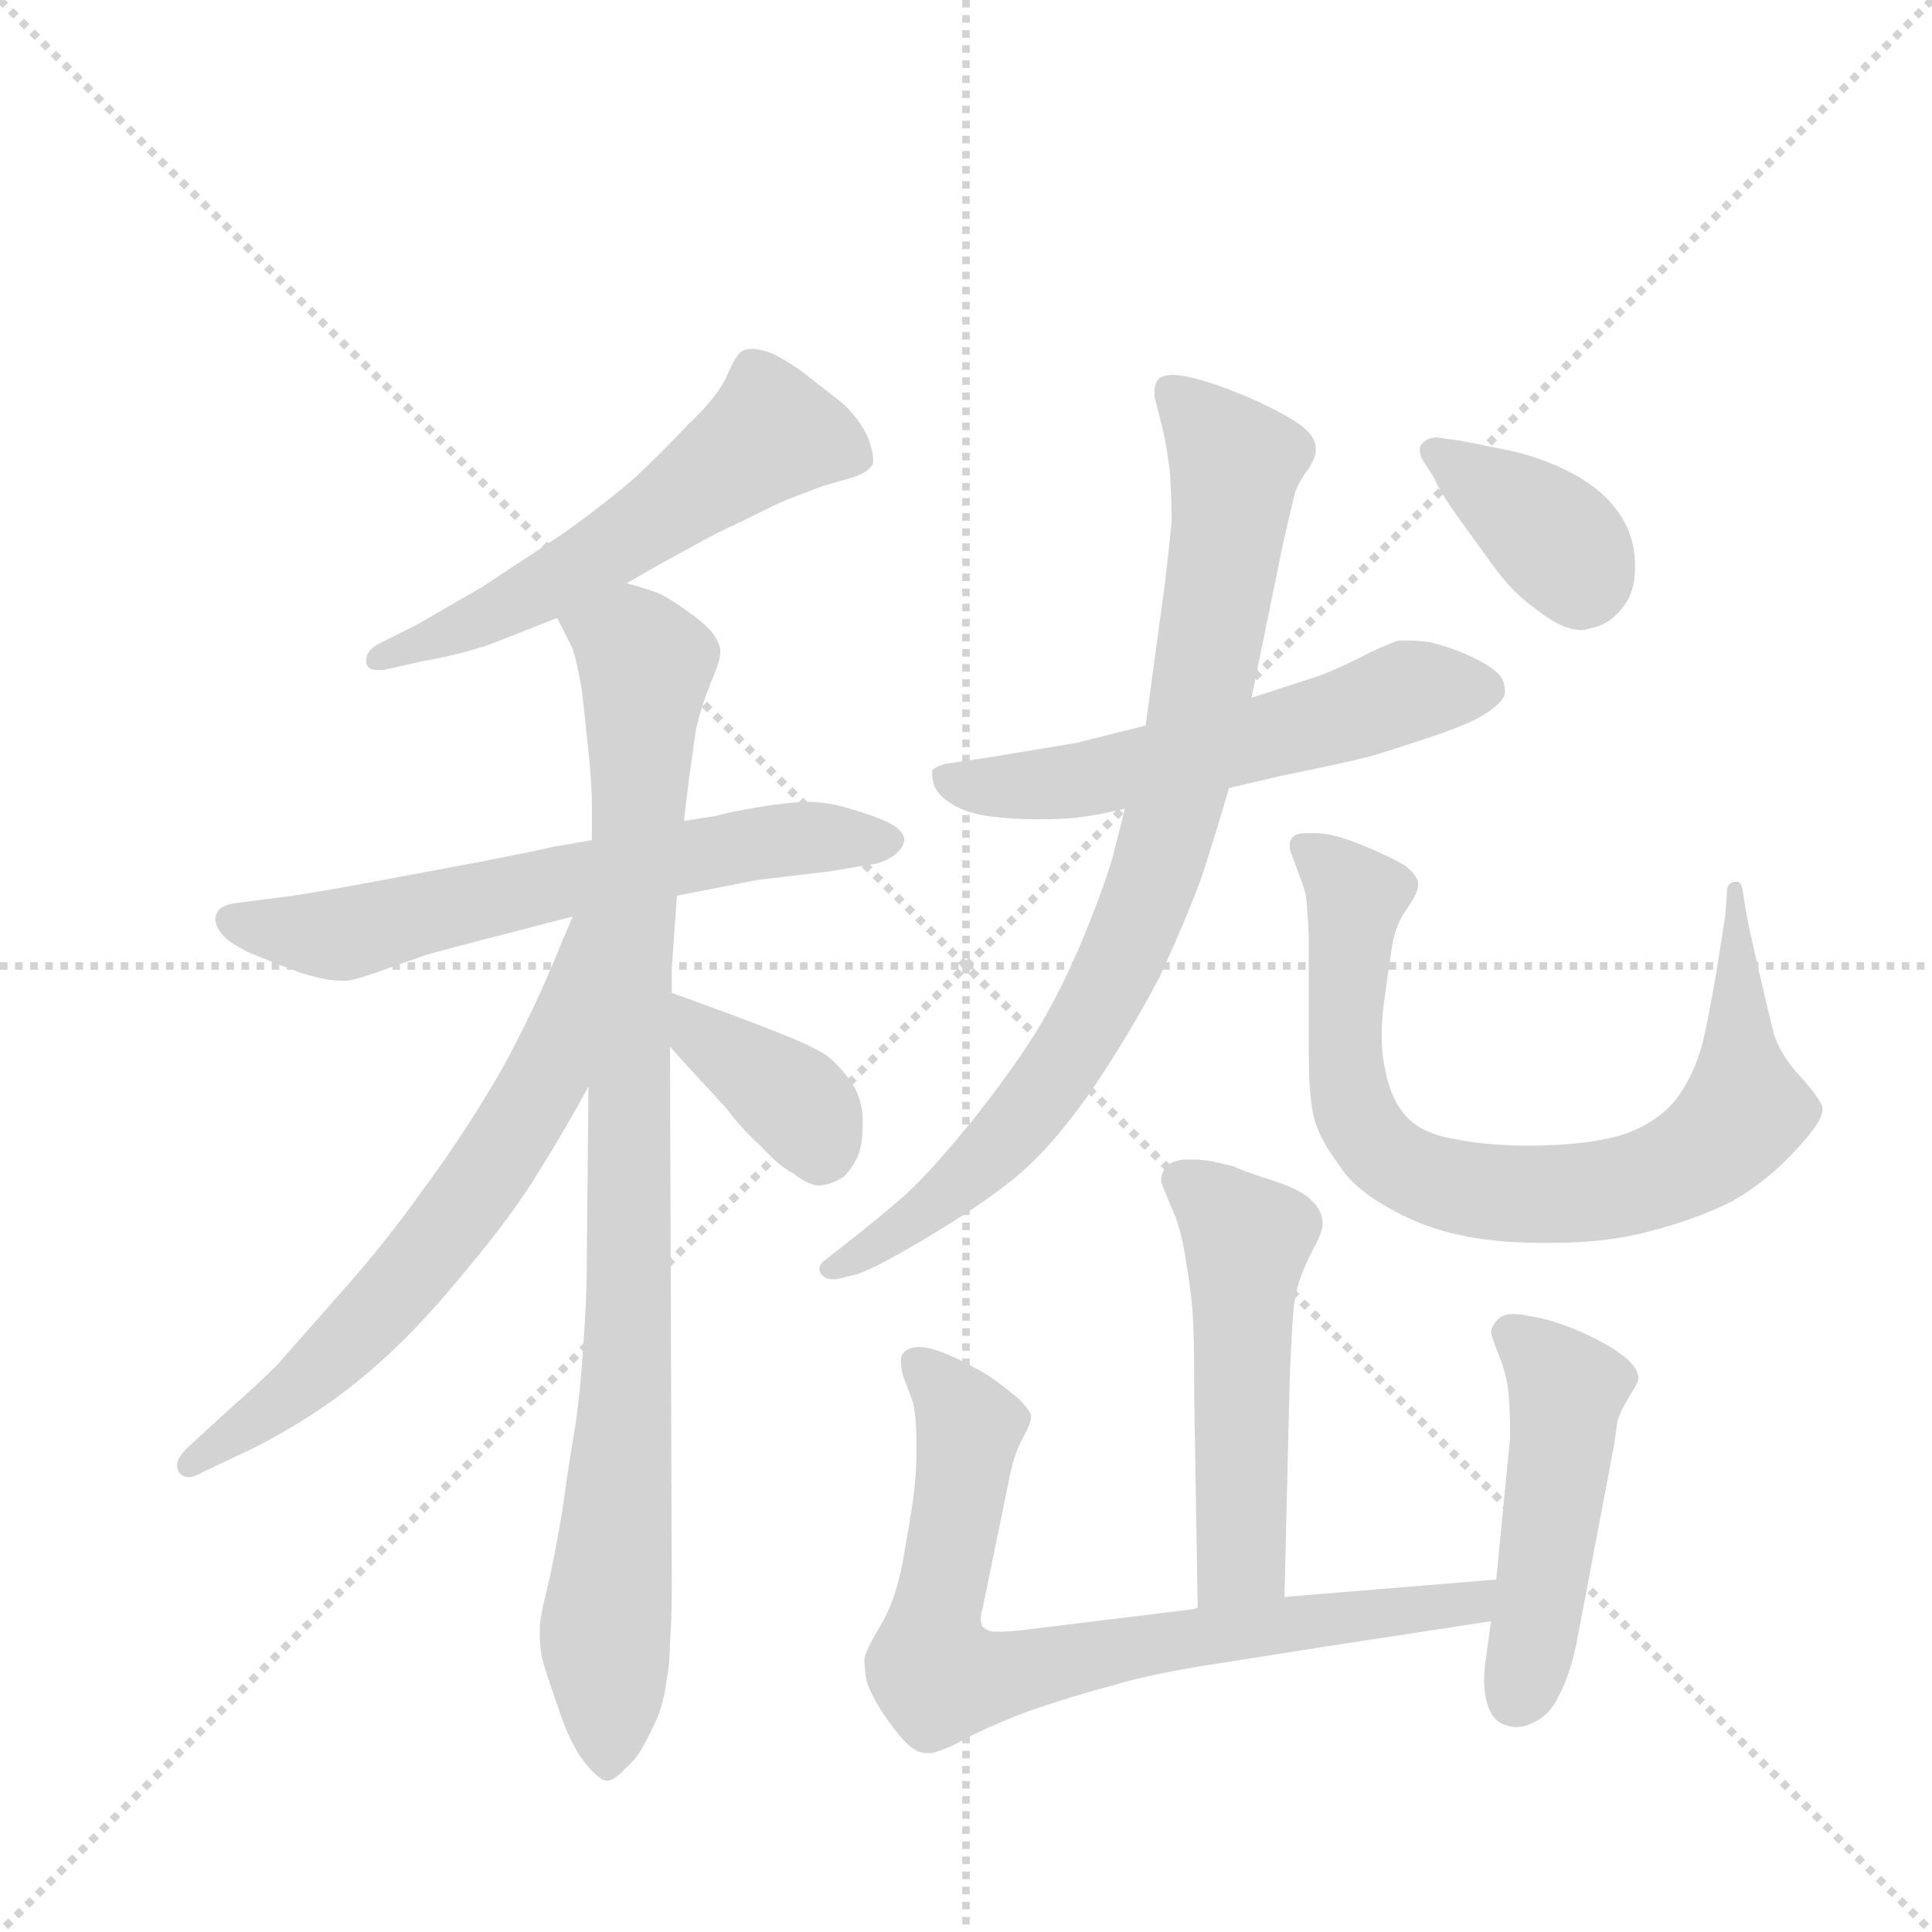 <svg version="1.1" viewBox="0 0 1024 1024" xmlns="http://www.w3.org/2000/svg">
  <g stroke="lightgray" stroke-dasharray="1,1" stroke-width="1" transform="scale(4, 4)">
    <line x1="0" y1="0" x2="256" y2="256"></line>
    <line x1="256" y1="0" x2="0" y2="256"></line>
    <line x1="128" y1="0" x2="128" y2="256"></line>
    <line x1="0" y1="128" x2="256" y2="128"></line>
  </g>
  <g transform="scale(0.92, -0.92) translate(60, -900)">
    <style type="text/css">
      
        @keyframes keyframes0 {
          from {
            stroke: blue;
            stroke-dashoffset: 575;
            stroke-width: 128;
          }
          65% {
            animation-timing-function: step-end;
            stroke: blue;
            stroke-dashoffset: 0;
            stroke-width: 128;
          }
          to {
            stroke: black;
            stroke-width: 1024;
          }
        }
        #make-me-a-hanzi-animation-0 {
          animation: keyframes0 0.718s both;
          animation-delay: 0s;
          animation-timing-function: linear;
        }
      
        @keyframes keyframes1 {
          from {
            stroke: blue;
            stroke-dashoffset: 640;
            stroke-width: 128;
          }
          68% {
            animation-timing-function: step-end;
            stroke: blue;
            stroke-dashoffset: 0;
            stroke-width: 128;
          }
          to {
            stroke: black;
            stroke-width: 1024;
          }
        }
        #make-me-a-hanzi-animation-1 {
          animation: keyframes1 0.771s both;
          animation-delay: 0.718s;
          animation-timing-function: linear;
        }
      
        @keyframes keyframes2 {
          from {
            stroke: blue;
            stroke-dashoffset: 939;
            stroke-width: 128;
          }
          75% {
            animation-timing-function: step-end;
            stroke: blue;
            stroke-dashoffset: 0;
            stroke-width: 128;
          }
          to {
            stroke: black;
            stroke-width: 1024;
          }
        }
        #make-me-a-hanzi-animation-2 {
          animation: keyframes2 1.014s both;
          animation-delay: 1.489s;
          animation-timing-function: linear;
        }
      
        @keyframes keyframes3 {
          from {
            stroke: blue;
            stroke-dashoffset: 653;
            stroke-width: 128;
          }
          68% {
            animation-timing-function: step-end;
            stroke: blue;
            stroke-dashoffset: 0;
            stroke-width: 128;
          }
          to {
            stroke: black;
            stroke-width: 1024;
          }
        }
        #make-me-a-hanzi-animation-3 {
          animation: keyframes3 0.781s both;
          animation-delay: 2.503s;
          animation-timing-function: linear;
        }
      
        @keyframes keyframes4 {
          from {
            stroke: blue;
            stroke-dashoffset: 378;
            stroke-width: 128;
          }
          55% {
            animation-timing-function: step-end;
            stroke: blue;
            stroke-dashoffset: 0;
            stroke-width: 128;
          }
          to {
            stroke: black;
            stroke-width: 1024;
          }
        }
        #make-me-a-hanzi-animation-4 {
          animation: keyframes4 0.558s both;
          animation-delay: 3.284s;
          animation-timing-function: linear;
        }
      
        @keyframes keyframes5 {
          from {
            stroke: blue;
            stroke-dashoffset: 578;
            stroke-width: 128;
          }
          65% {
            animation-timing-function: step-end;
            stroke: blue;
            stroke-dashoffset: 0;
            stroke-width: 128;
          }
          to {
            stroke: black;
            stroke-width: 1024;
          }
        }
        #make-me-a-hanzi-animation-5 {
          animation: keyframes5 0.72s both;
          animation-delay: 3.842s;
          animation-timing-function: linear;
        }
      
        @keyframes keyframes6 {
          from {
            stroke: blue;
            stroke-dashoffset: 858;
            stroke-width: 128;
          }
          74% {
            animation-timing-function: step-end;
            stroke: blue;
            stroke-dashoffset: 0;
            stroke-width: 128;
          }
          to {
            stroke: black;
            stroke-width: 1024;
          }
        }
        #make-me-a-hanzi-animation-6 {
          animation: keyframes6 0.948s both;
          animation-delay: 4.562s;
          animation-timing-function: linear;
        }
      
        @keyframes keyframes7 {
          from {
            stroke: blue;
            stroke-dashoffset: 807;
            stroke-width: 128;
          }
          72% {
            animation-timing-function: step-end;
            stroke: blue;
            stroke-dashoffset: 0;
            stroke-width: 128;
          }
          to {
            stroke: black;
            stroke-width: 1024;
          }
        }
        #make-me-a-hanzi-animation-7 {
          animation: keyframes7 0.907s both;
          animation-delay: 5.511s;
          animation-timing-function: linear;
        }
      
        @keyframes keyframes8 {
          from {
            stroke: blue;
            stroke-dashoffset: 379;
            stroke-width: 128;
          }
          55% {
            animation-timing-function: step-end;
            stroke: blue;
            stroke-dashoffset: 0;
            stroke-width: 128;
          }
          to {
            stroke: black;
            stroke-width: 1024;
          }
        }
        #make-me-a-hanzi-animation-8 {
          animation: keyframes8 0.558s both;
          animation-delay: 6.417s;
          animation-timing-function: linear;
        }
      
        @keyframes keyframes9 {
          from {
            stroke: blue;
            stroke-dashoffset: 519;
            stroke-width: 128;
          }
          63% {
            animation-timing-function: step-end;
            stroke: blue;
            stroke-dashoffset: 0;
            stroke-width: 128;
          }
          to {
            stroke: black;
            stroke-width: 1024;
          }
        }
        #make-me-a-hanzi-animation-9 {
          animation: keyframes9 0.672s both;
          animation-delay: 6.976s;
          animation-timing-function: linear;
        }
      
        @keyframes keyframes10 {
          from {
            stroke: blue;
            stroke-dashoffset: 773;
            stroke-width: 128;
          }
          72% {
            animation-timing-function: step-end;
            stroke: blue;
            stroke-dashoffset: 0;
            stroke-width: 128;
          }
          to {
            stroke: black;
            stroke-width: 1024;
          }
        }
        #make-me-a-hanzi-animation-10 {
          animation: keyframes10 0.879s both;
          animation-delay: 7.648s;
          animation-timing-function: linear;
        }
      
        @keyframes keyframes11 {
          from {
            stroke: blue;
            stroke-dashoffset: 483;
            stroke-width: 128;
          }
          61% {
            animation-timing-function: step-end;
            stroke: blue;
            stroke-dashoffset: 0;
            stroke-width: 128;
          }
          to {
            stroke: black;
            stroke-width: 1024;
          }
        }
        #make-me-a-hanzi-animation-11 {
          animation: keyframes11 0.643s both;
          animation-delay: 8.527s;
          animation-timing-function: linear;
        }
      
    </style>
    
      <path d="M 301 564 L 322 576 L 344 588 Q 351 592 368 600 Q 384 608 393 612 L 414 620 L 428 624 Q 440 627 443 633 L 443 635 Q 443 640 440 648 Q 435 659 425 668 L 402 686 Q 388 696 380 698 Q 376 699 373 699 Q 370 699 368 698 Q 364 696 359 684 Q 354 672 337 656 Q 321 639 306 625 Q 290 611 265 593 L 218 562 L 180 540 L 158 529 Q 151 525 151 520 L 151 518 Q 152 514 157 514 L 161 514 L 183 519 Q 211 524 228 531 L 261 544 L 301 564 Z" fill="lightgray"></path>
    
      <path d="M 281 416 L 258 412 Q 250 410 214 403 L 155 392 Q 134 388 109 384 L 78 380 Q 67 379 65 374 Q 64 372 64 371 Q 64 367 67 363 Q 71 357 84 351 Q 96 346 112 340 Q 127 335 137 335 L 140 335 Q 147 336 163 342 L 186 350 Q 193 352 212 357 L 270 372 L 330 384 L 366 391 L 376 393 L 418 398 L 442 402 Q 450 403 456 408 Q 461 412 461 417 Q 460 422 452 426 Q 444 430 430 434 Q 417 438 406 438 Q 395 438 377 435 Q 359 432 353 430 Q 346 429 334 427 L 281 416 Z" fill="lightgray"></path>
    
      <path d="M 279 274 L 278 167 Q 278 153 276 124 Q 274 94 271 76 Q 268 59 264 30 Q 259 0 255 -16 Q 251 -32 251 -38 L 251 -43 Q 251 -50 253 -58 Q 256 -68 263 -88 Q 270 -108 279 -118 Q 286 -126 290 -126 Q 295 -125 300 -119 Q 306 -114 310 -107 Q 314 -100 319 -89 Q 323 -78 324 -68 Q 326 -58 326 -46 Q 327 -34 327 -14 L 326 297 L 327 328 L 327 342 L 330 384 L 334 427 L 337 452 L 341 480 Q 344 493 350 508 Q 355 519 355 525 Q 355 527 354 529 Q 352 536 340 545 Q 328 554 320 558 Q 312 561 301 564 C 273 574 248 571 261 544 L 270 526 Q 272 520 275 504 Q 277 487 279 467 Q 281 448 281 436 L 281 416 L 279 274 Z" fill="lightgray"></path>
    
      <path d="M 270 372 L 264 358 Q 248 318 228 282 Q 207 246 184 215 Q 162 184 137 156 L 100 114 Q 88 102 72 88 L 48 66 Q 42 60 42 56 Q 42 54 43 52 Q 45 49 49 49 Q 52 49 57 52 L 76 61 Q 96 70 118 84 Q 140 98 162 118 Q 184 138 210 170 Q 236 201 251 226 Q 266 250 279 274 C 347 397 282 400 270 372 Z" fill="lightgray"></path>
    
      <path d="M 326 297 L 334 288 L 358 262 Q 367 250 378 240 Q 389 228 397 224 Q 406 217 412 217 L 413 217 Q 420 218 426 222 Q 432 228 435 236 Q 437 243 437 251 L 437 257 Q 436 269 430 277 Q 424 286 416 292 Q 407 298 386 306 Q 366 314 327 328 C 299 338 306 319 326 297 Z" fill="lightgray"></path>
    
      <path d="M 648 446 L 678 453 Q 722 462 732 465 Q 742 468 766 476 Q 790 484 799 491 Q 807 497 807 501 L 807 502 Q 807 508 803 512 Q 798 517 787 522 Q 776 527 764 530 Q 757 531 752 531 L 746 531 Q 742 530 729 524 Q 716 517 701 511 L 661 498 L 600 482 L 560 472 L 512 464 L 485 460 Q 478 458 477 456 L 477 454 Q 477 452 478 448 Q 480 442 488 437 Q 496 432 508 430 Q 522 428 538 428 Q 552 428 561 429 Q 570 430 588 434 L 648 446 Z" fill="lightgray"></path>
    
      <path d="M 588 434 L 582 410 Q 578 394 565 362 Q 552 330 536 304 Q 520 279 499 253 Q 477 226 462 212 Q 446 198 428 184 L 414 173 Q 412 171 412 169 Q 412 167 414 165 Q 416 163 420 163 L 422 163 L 434 166 Q 446 170 479 190 Q 512 210 530 226 Q 548 242 569 272 Q 590 303 608 337 Q 624 372 632 394 Q 640 418 648 446 L 661 498 L 679 586 Q 684 608 686 616 Q 689 624 694 630 Q 698 637 698 640 L 698 642 Q 698 649 688 656 Q 676 664 657 672 Q 638 680 624 683 Q 619 684 616 684 Q 609 684 607 681 Q 605 678 605 674 Q 605 671 606 668 L 610 652 Q 612 644 614 628 Q 615 612 615 600 Q 614 588 611 563 L 600 482 L 588 434 Z" fill="lightgray"></path>
    
      <path d="M 694 294 Q 694 268 697 256 Q 700 244 712 228 Q 722 212 752 198 Q 782 184 827 184 L 835 184 Q 864 184 888 190 Q 916 197 938 208 Q 959 220 976 239 Q 990 254 990 261 L 990 262 Q 988 268 977 280 Q 966 292 962 304 Q 959 316 953 342 Q 947 368 946 374 L 944 387 Q 943 392 941 392 L 939 392 Q 935 391 935 387 L 934 373 L 929 341 Q 926 323 922 304 Q 918 285 908 270 Q 898 255 877 247 Q 856 240 820 240 Q 796 240 777 244 Q 759 247 750 257 Q 741 267 738 284 Q 736 292 736 304 Q 736 311 737 320 Q 740 342 742 355 Q 744 368 751 377 Q 757 386 757 390 L 757 391 Q 757 395 750 401 Q 742 406 725 413 Q 708 420 698 420 L 693 420 Q 687 420 685 418 Q 683 416 683 413 Q 683 410 684 408 L 690 392 Q 693 384 693 376 Q 694 368 694 355 L 694 294 Z" fill="lightgray"></path>
    
      <path d="M 766 625 Q 770 616 780 602 L 801 573 Q 812 558 825 549 Q 840 537 851 537 Q 853 537 856 538 Q 867 540 874 549 Q 882 558 882 573 Q 882 588 876 599 Q 870 610 860 618 Q 850 626 836 632 Q 822 638 807 641 L 782 646 L 768 648 Q 762 648 759 644 Q 758 643 758 641 Q 758 639 759 636 L 766 625 Z" fill="lightgray"></path>
    
      <path d="M 680 -20 L 683 105 Q 684 130 685 143 Q 686 156 690 166 Q 694 176 698 183 Q 702 191 702 195 Q 702 202 696 208 Q 691 214 673 220 Q 654 226 651 228 Q 647 229 638 231 Q 632 232 627 232 L 622 232 Q 614 231 611 227 Q 609 223 609 221 L 609 219 Q 610 216 615 204 Q 620 194 623 175 Q 626 157 627 145 Q 628 133 628 95 L 630 -26 C 630 -56 679 -50 680 -20 Z" fill="lightgray"></path>
    
      <path d="M 630 -26 L 628 -27 L 530 -39 Q 521 -40 516 -40 L 513 -40 Q 509 -40 506 -37 Q 505 -35 505 -33 Q 505 -30 506 -27 L 521 46 Q 524 62 529 71 Q 534 80 534 84 Q 534 87 527 94 Q 520 100 513 105 Q 506 110 492 117 Q 477 124 470 124 Q 463 124 460 120 Q 459 119 459 116 Q 459 113 460 108 L 466 92 Q 468 84 468 66 Q 468 50 466 36 Q 464 22 460 0 Q 456 -22 447 -37 Q 438 -52 438 -56 Q 438 -60 439 -67 Q 440 -73 448 -86 Q 456 -98 462 -104 Q 468 -110 474 -110 L 475 -110 Q 480 -110 492 -104 Q 506 -96 532 -86 Q 558 -77 581 -71 Q 604 -64 644 -58 L 701 -49 L 799 -34 C 829 -29 832 -8 802 -10 L 680 -20 L 630 -26 Z" fill="lightgray"></path>
    
      <path d="M 799 -34 L 796 -56 Q 795 -62 795 -68 Q 795 -76 797 -82 Q 800 -92 808 -94 Q 811 -95 813 -95 Q 819 -95 824 -92 Q 833 -88 838 -77 Q 844 -66 848 -48 L 870 68 Q 871 76 872 82 Q 874 88 879 96 Q 884 104 884 106 Q 884 112 875 119 Q 866 126 850 133 Q 834 140 820 142 Q 816 143 812 143 Q 806 143 803 140 Q 799 136 799 132 Q 800 128 804 118 Q 808 108 809 98 Q 810 88 810 72 L 802 -10 L 799 -34 Z" fill="lightgray"></path>
    
    
      <clipPath id="make-me-a-hanzi-clip-0">
        <path d="M 301 564 L 322 576 L 344 588 Q 351 592 368 600 Q 384 608 393 612 L 414 620 L 428 624 Q 440 627 443 633 L 443 635 Q 443 640 440 648 Q 435 659 425 668 L 402 686 Q 388 696 380 698 Q 376 699 373 699 Q 370 699 368 698 Q 364 696 359 684 Q 354 672 337 656 Q 321 639 306 625 Q 290 611 265 593 L 218 562 L 180 540 L 158 529 Q 151 525 151 520 L 151 518 Q 152 514 157 514 L 161 514 L 183 519 Q 211 524 228 531 L 261 544 L 301 564 Z"></path>
      </clipPath>
      <path clip-path="url(#make-me-a-hanzi-clip-0)" d="M 437 634 L 384 650 L 258 565 L 156 519" fill="none" id="make-me-a-hanzi-animation-0" stroke-dasharray="447 894" stroke-linecap="round"></path>
    
      <clipPath id="make-me-a-hanzi-clip-1">
        <path d="M 281 416 L 258 412 Q 250 410 214 403 L 155 392 Q 134 388 109 384 L 78 380 Q 67 379 65 374 Q 64 372 64 371 Q 64 367 67 363 Q 71 357 84 351 Q 96 346 112 340 Q 127 335 137 335 L 140 335 Q 147 336 163 342 L 186 350 Q 193 352 212 357 L 270 372 L 330 384 L 366 391 L 376 393 L 418 398 L 442 402 Q 450 403 456 408 Q 461 412 461 417 Q 460 422 452 426 Q 444 430 430 434 Q 417 438 406 438 Q 395 438 377 435 Q 359 432 353 430 Q 346 429 334 427 L 281 416 Z"></path>
      </clipPath>
      <path clip-path="url(#make-me-a-hanzi-clip-1)" d="M 73 370 L 134 362 L 373 414 L 451 416" fill="none" id="make-me-a-hanzi-animation-1" stroke-dasharray="512 1024" stroke-linecap="round"></path>
    
      <clipPath id="make-me-a-hanzi-clip-2">
        <path d="M 279 274 L 278 167 Q 278 153 276 124 Q 274 94 271 76 Q 268 59 264 30 Q 259 0 255 -16 Q 251 -32 251 -38 L 251 -43 Q 251 -50 253 -58 Q 256 -68 263 -88 Q 270 -108 279 -118 Q 286 -126 290 -126 Q 295 -125 300 -119 Q 306 -114 310 -107 Q 314 -100 319 -89 Q 323 -78 324 -68 Q 326 -58 326 -46 Q 327 -34 327 -14 L 326 297 L 327 328 L 327 342 L 330 384 L 334 427 L 337 452 L 341 480 Q 344 493 350 508 Q 355 519 355 525 Q 355 527 354 529 Q 352 536 340 545 Q 328 554 320 558 Q 312 561 301 564 C 273 574 248 571 261 544 L 270 526 Q 272 520 275 504 Q 277 487 279 467 Q 281 448 281 436 L 281 416 L 279 274 Z"></path>
      </clipPath>
      <path clip-path="url(#make-me-a-hanzi-clip-2)" d="M 270 543 L 304 528 L 312 514 L 302 313 L 300 87 L 288 -46 L 290 -115" fill="none" id="make-me-a-hanzi-animation-2" stroke-dasharray="811 1622" stroke-linecap="round"></path>
    
      <clipPath id="make-me-a-hanzi-clip-3">
        <path d="M 270 372 L 264 358 Q 248 318 228 282 Q 207 246 184 215 Q 162 184 137 156 L 100 114 Q 88 102 72 88 L 48 66 Q 42 60 42 56 Q 42 54 43 52 Q 45 49 49 49 Q 52 49 57 52 L 76 61 Q 96 70 118 84 Q 140 98 162 118 Q 184 138 210 170 Q 236 201 251 226 Q 266 250 279 274 C 347 397 282 400 270 372 Z"></path>
      </clipPath>
      <path clip-path="url(#make-me-a-hanzi-clip-3)" d="M 276 367 L 255 280 L 206 203 L 133 119 L 49 56" fill="none" id="make-me-a-hanzi-animation-3" stroke-dasharray="525 1050" stroke-linecap="round"></path>
    
      <clipPath id="make-me-a-hanzi-clip-4">
        <path d="M 326 297 L 334 288 L 358 262 Q 367 250 378 240 Q 389 228 397 224 Q 406 217 412 217 L 413 217 Q 420 218 426 222 Q 432 228 435 236 Q 437 243 437 251 L 437 257 Q 436 269 430 277 Q 424 286 416 292 Q 407 298 386 306 Q 366 314 327 328 C 299 338 306 319 326 297 Z"></path>
      </clipPath>
      <path clip-path="url(#make-me-a-hanzi-clip-4)" d="M 334 320 L 343 304 L 402 262 L 413 233" fill="none" id="make-me-a-hanzi-animation-4" stroke-dasharray="250 500" stroke-linecap="round"></path>
    
      <clipPath id="make-me-a-hanzi-clip-5">
        <path d="M 648 446 L 678 453 Q 722 462 732 465 Q 742 468 766 476 Q 790 484 799 491 Q 807 497 807 501 L 807 502 Q 807 508 803 512 Q 798 517 787 522 Q 776 527 764 530 Q 757 531 752 531 L 746 531 Q 742 530 729 524 Q 716 517 701 511 L 661 498 L 600 482 L 560 472 L 512 464 L 485 460 Q 478 458 477 456 L 477 454 Q 477 452 478 448 Q 480 442 488 437 Q 496 432 508 430 Q 522 428 538 428 Q 552 428 561 429 Q 570 430 588 434 L 648 446 Z"></path>
      </clipPath>
      <path clip-path="url(#make-me-a-hanzi-clip-5)" d="M 483 455 L 498 447 L 554 449 L 683 478 L 756 503 L 796 502" fill="none" id="make-me-a-hanzi-animation-5" stroke-dasharray="450 900" stroke-linecap="round"></path>
    
      <clipPath id="make-me-a-hanzi-clip-6">
        <path d="M 588 434 L 582 410 Q 578 394 565 362 Q 552 330 536 304 Q 520 279 499 253 Q 477 226 462 212 Q 446 198 428 184 L 414 173 Q 412 171 412 169 Q 412 167 414 165 Q 416 163 420 163 L 422 163 L 434 166 Q 446 170 479 190 Q 512 210 530 226 Q 548 242 569 272 Q 590 303 608 337 Q 624 372 632 394 Q 640 418 648 446 L 661 498 L 679 586 Q 684 608 686 616 Q 689 624 694 630 Q 698 637 698 640 L 698 642 Q 698 649 688 656 Q 676 664 657 672 Q 638 680 624 683 Q 619 684 616 684 Q 609 684 607 681 Q 605 678 605 674 Q 605 671 606 668 L 610 652 Q 612 644 614 628 Q 615 612 615 600 Q 614 588 611 563 L 600 482 L 588 434 Z"></path>
      </clipPath>
      <path clip-path="url(#make-me-a-hanzi-clip-6)" d="M 614 675 L 652 633 L 629 485 L 590 355 L 563 303 L 528 254 L 480 206 L 417 169" fill="none" id="make-me-a-hanzi-animation-6" stroke-dasharray="730 1460" stroke-linecap="round"></path>
    
      <clipPath id="make-me-a-hanzi-clip-7">
        <path d="M 694 294 Q 694 268 697 256 Q 700 244 712 228 Q 722 212 752 198 Q 782 184 827 184 L 835 184 Q 864 184 888 190 Q 916 197 938 208 Q 959 220 976 239 Q 990 254 990 261 L 990 262 Q 988 268 977 280 Q 966 292 962 304 Q 959 316 953 342 Q 947 368 946 374 L 944 387 Q 943 392 941 392 L 939 392 Q 935 391 935 387 L 934 373 L 929 341 Q 926 323 922 304 Q 918 285 908 270 Q 898 255 877 247 Q 856 240 820 240 Q 796 240 777 244 Q 759 247 750 257 Q 741 267 738 284 Q 736 292 736 304 Q 736 311 737 320 Q 740 342 742 355 Q 744 368 751 377 Q 757 386 757 390 L 757 391 Q 757 395 750 401 Q 742 406 725 413 Q 708 420 698 420 L 693 420 Q 687 420 685 418 Q 683 416 683 413 Q 683 410 684 408 L 690 392 Q 693 384 693 376 Q 694 368 694 355 L 694 294 Z"></path>
      </clipPath>
      <path clip-path="url(#make-me-a-hanzi-clip-7)" d="M 691 413 L 721 383 L 714 302 L 721 258 L 734 239 L 756 223 L 804 212 L 887 219 L 919 234 L 939 252 L 945 260 L 940 388" fill="none" id="make-me-a-hanzi-animation-7" stroke-dasharray="679 1358" stroke-linecap="round"></path>
    
      <clipPath id="make-me-a-hanzi-clip-8">
        <path d="M 766 625 Q 770 616 780 602 L 801 573 Q 812 558 825 549 Q 840 537 851 537 Q 853 537 856 538 Q 867 540 874 549 Q 882 558 882 573 Q 882 588 876 599 Q 870 610 860 618 Q 850 626 836 632 Q 822 638 807 641 L 782 646 L 768 648 Q 762 648 759 644 Q 758 643 758 641 Q 758 639 759 636 L 766 625 Z"></path>
      </clipPath>
      <path clip-path="url(#make-me-a-hanzi-clip-8)" d="M 766 640 L 827 598 L 847 576 L 850 557" fill="none" id="make-me-a-hanzi-animation-8" stroke-dasharray="251 502" stroke-linecap="round"></path>
    
      <clipPath id="make-me-a-hanzi-clip-9">
        <path d="M 680 -20 L 683 105 Q 684 130 685 143 Q 686 156 690 166 Q 694 176 698 183 Q 702 191 702 195 Q 702 202 696 208 Q 691 214 673 220 Q 654 226 651 228 Q 647 229 638 231 Q 632 232 627 232 L 622 232 Q 614 231 611 227 Q 609 223 609 221 L 609 219 Q 610 216 615 204 Q 620 194 623 175 Q 626 157 627 145 Q 628 133 628 95 L 630 -26 C 630 -56 679 -50 680 -20 Z"></path>
      </clipPath>
      <path clip-path="url(#make-me-a-hanzi-clip-9)" d="M 620 220 L 658 185 L 655 3 L 635 -18" fill="none" id="make-me-a-hanzi-animation-9" stroke-dasharray="391 782" stroke-linecap="round"></path>
    
      <clipPath id="make-me-a-hanzi-clip-10">
        <path d="M 630 -26 L 628 -27 L 530 -39 Q 521 -40 516 -40 L 513 -40 Q 509 -40 506 -37 Q 505 -35 505 -33 Q 505 -30 506 -27 L 521 46 Q 524 62 529 71 Q 534 80 534 84 Q 534 87 527 94 Q 520 100 513 105 Q 506 110 492 117 Q 477 124 470 124 Q 463 124 460 120 Q 459 119 459 116 Q 459 113 460 108 L 466 92 Q 468 84 468 66 Q 468 50 466 36 Q 464 22 460 0 Q 456 -22 447 -37 Q 438 -52 438 -56 Q 438 -60 439 -67 Q 440 -73 448 -86 Q 456 -98 462 -104 Q 468 -110 474 -110 L 475 -110 Q 480 -110 492 -104 Q 506 -96 532 -86 Q 558 -77 581 -71 Q 604 -64 644 -58 L 701 -49 L 799 -34 C 829 -29 832 -8 802 -10 L 680 -20 L 630 -26 Z"></path>
      </clipPath>
      <path clip-path="url(#make-me-a-hanzi-clip-10)" d="M 467 116 L 498 78 L 477 -42 L 481 -66 L 515 -66 L 638 -41 L 788 -24 L 795 -15" fill="none" id="make-me-a-hanzi-animation-10" stroke-dasharray="645 1290" stroke-linecap="round"></path>
    
      <clipPath id="make-me-a-hanzi-clip-11">
        <path d="M 799 -34 L 796 -56 Q 795 -62 795 -68 Q 795 -76 797 -82 Q 800 -92 808 -94 Q 811 -95 813 -95 Q 819 -95 824 -92 Q 833 -88 838 -77 Q 844 -66 848 -48 L 870 68 Q 871 76 872 82 Q 874 88 879 96 Q 884 104 884 106 Q 884 112 875 119 Q 866 126 850 133 Q 834 140 820 142 Q 816 143 812 143 Q 806 143 803 140 Q 799 136 799 132 Q 800 128 804 118 Q 808 108 809 98 Q 810 88 810 72 L 802 -10 L 799 -34 Z"></path>
      </clipPath>
      <path clip-path="url(#make-me-a-hanzi-clip-11)" d="M 811 131 L 843 100 L 823 -50 L 812 -79" fill="none" id="make-me-a-hanzi-animation-11" stroke-dasharray="355 710" stroke-linecap="round"></path>
    
  </g>
</svg>